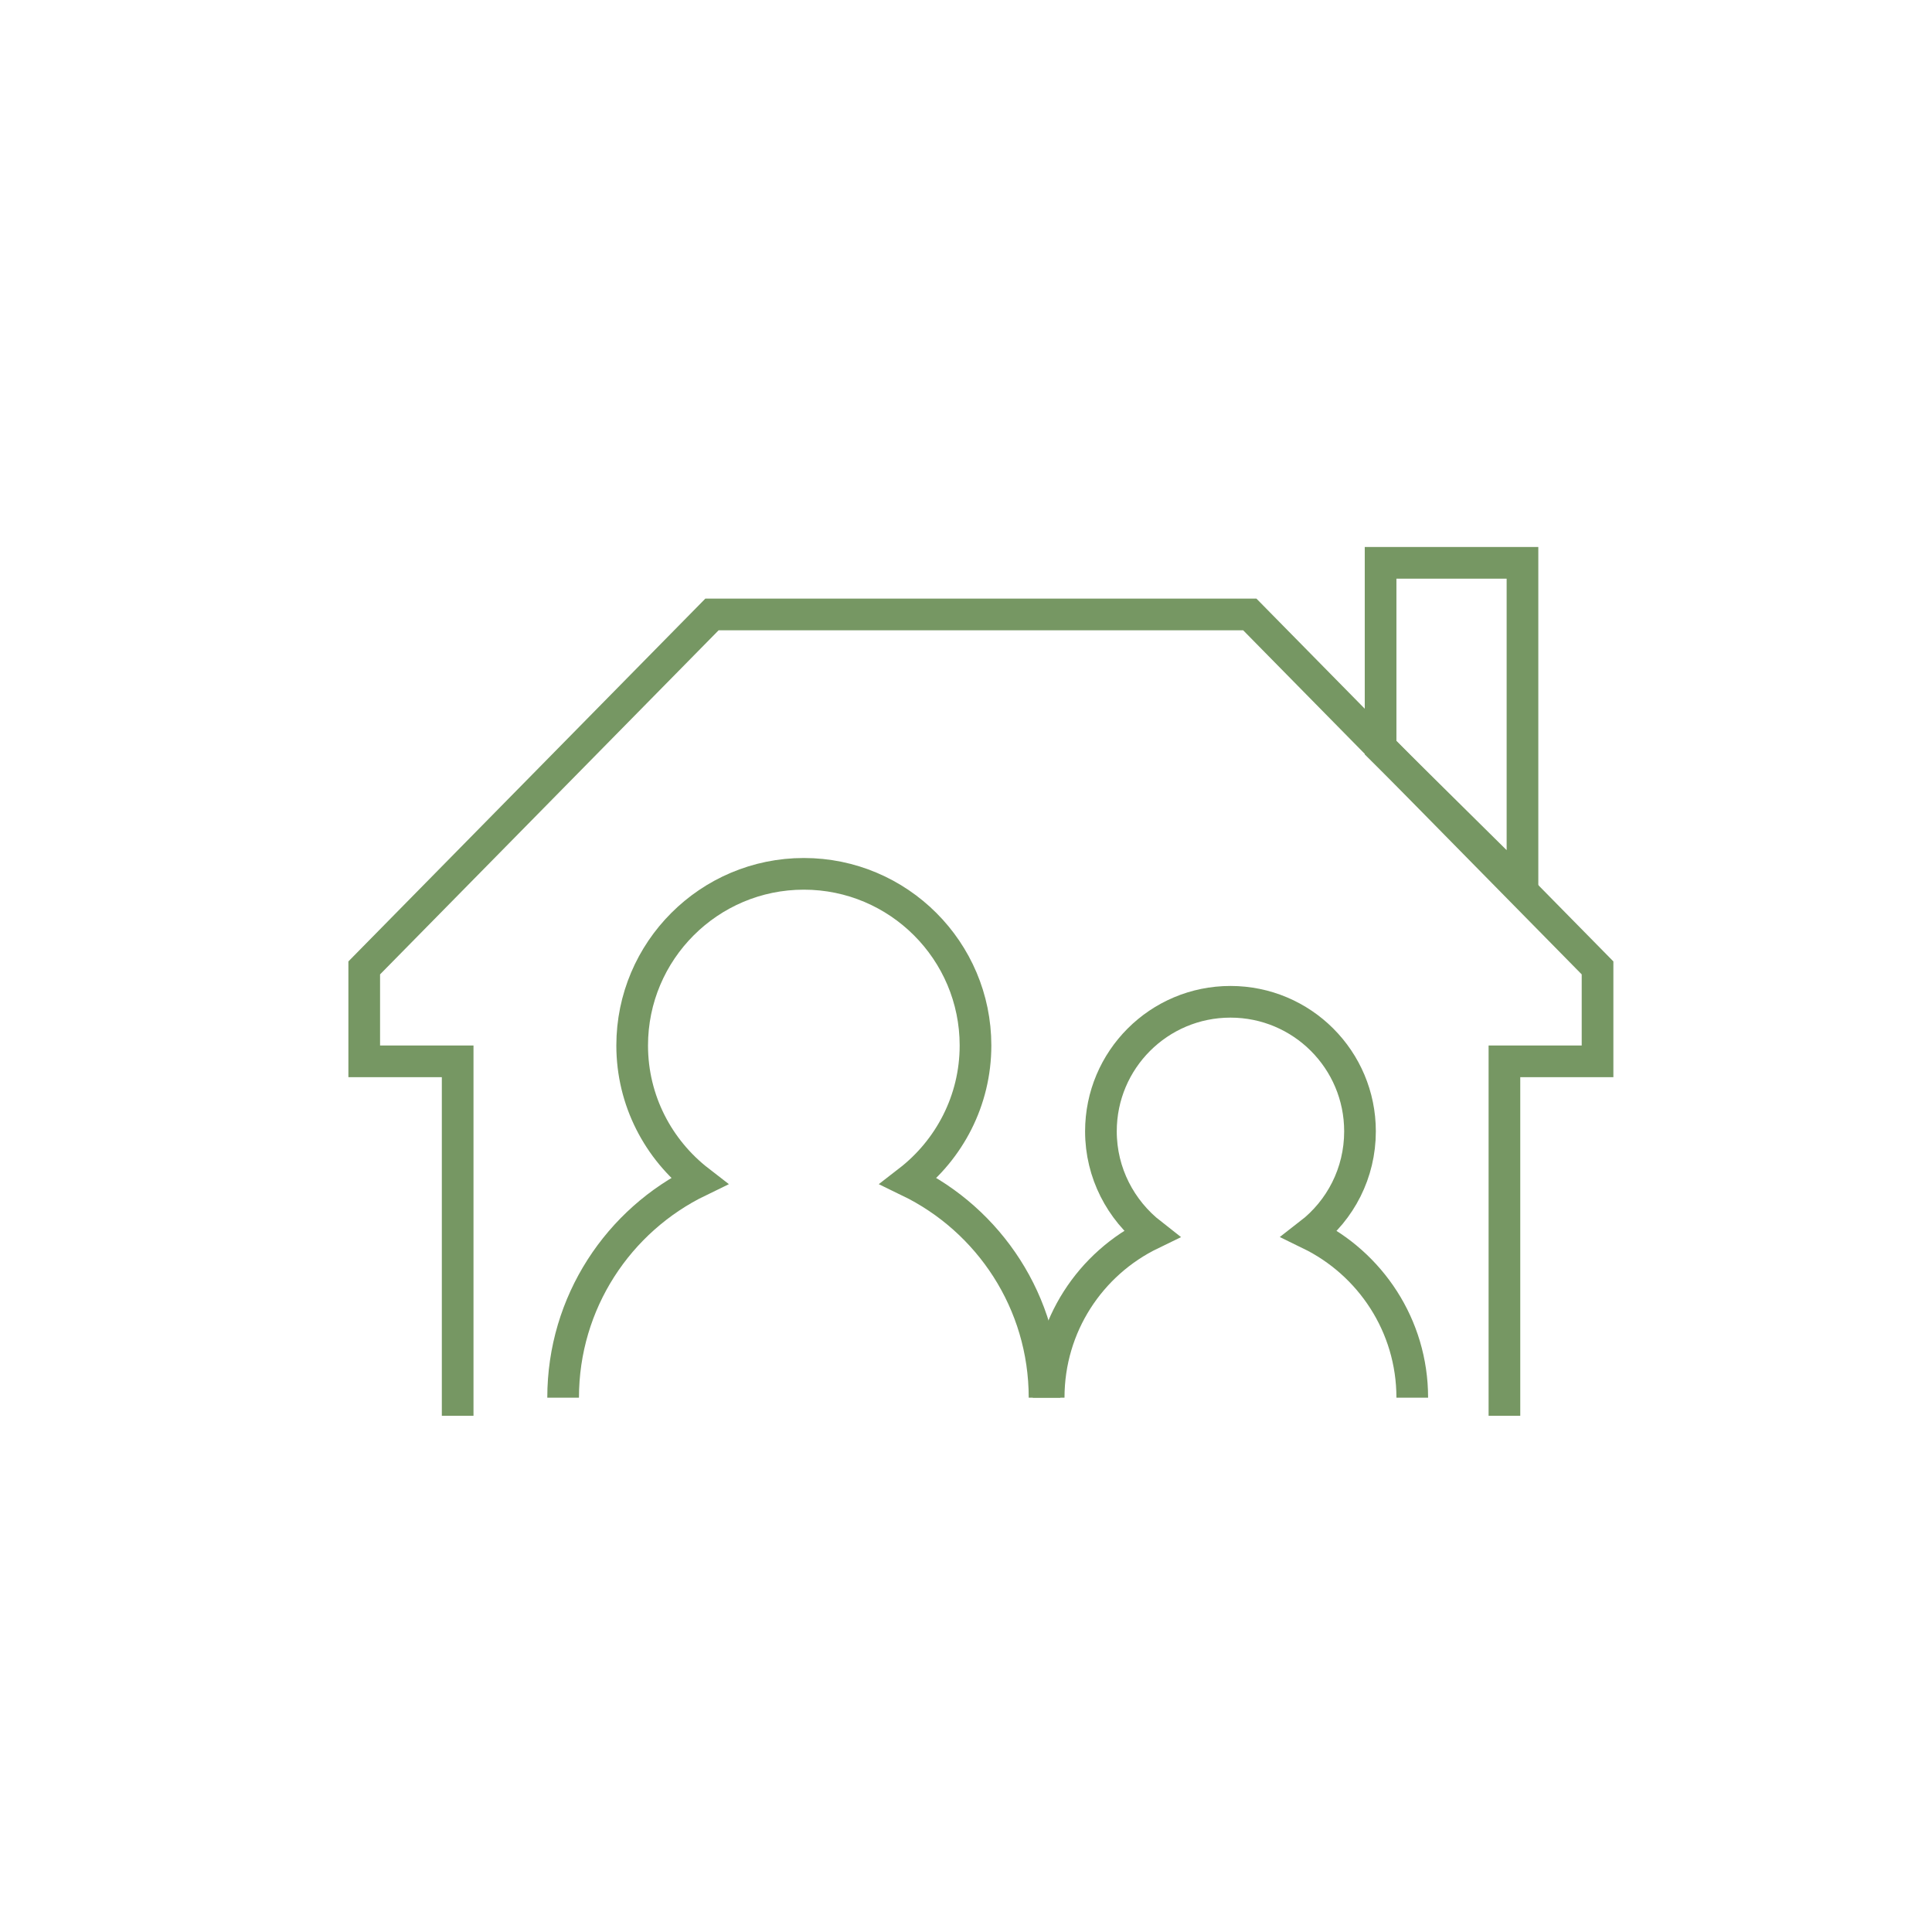 <svg width="61" height="61" viewBox="0 0 61 61" fill="none" xmlns="http://www.w3.org/2000/svg">
<path d="M48.07 28.04L43.59 23.61V17.77H48.07V28.04Z" stroke="#769763" stroke-miterlimit="10"/>
<path d="M32.98 44.13C32.98 41.12 31.23 38.52 28.69 37.29C29.97 36.3 30.8 34.75 30.8 33.01C30.8 30.02 28.37 27.59 25.38 27.59C22.39 27.59 19.96 30.02 19.96 33.01C19.96 34.75 20.79 36.3 22.07 37.29C19.53 38.52 17.78 41.12 17.78 44.13" stroke="#769763" stroke-miterlimit="10"/>
<path d="M44.59 44.13C44.59 41.85 43.26 39.89 41.35 38.96C42.32 38.21 42.94 37.04 42.94 35.72C42.94 33.46 41.11 31.63 38.85 31.63C36.59 31.63 34.76 33.46 34.76 35.72C34.76 37.04 35.39 38.21 36.35 38.96C34.43 39.89 33.11 41.85 33.11 44.13" stroke="#769763" stroke-miterlimit="10"/>
<path d="M47.5 44.7V33.51H50.44V30.56L39.46 19.4H22.48L11.5 30.56V33.51H14.45V44.7" stroke="#769763" stroke-miterlimit="10"/>
</svg>
